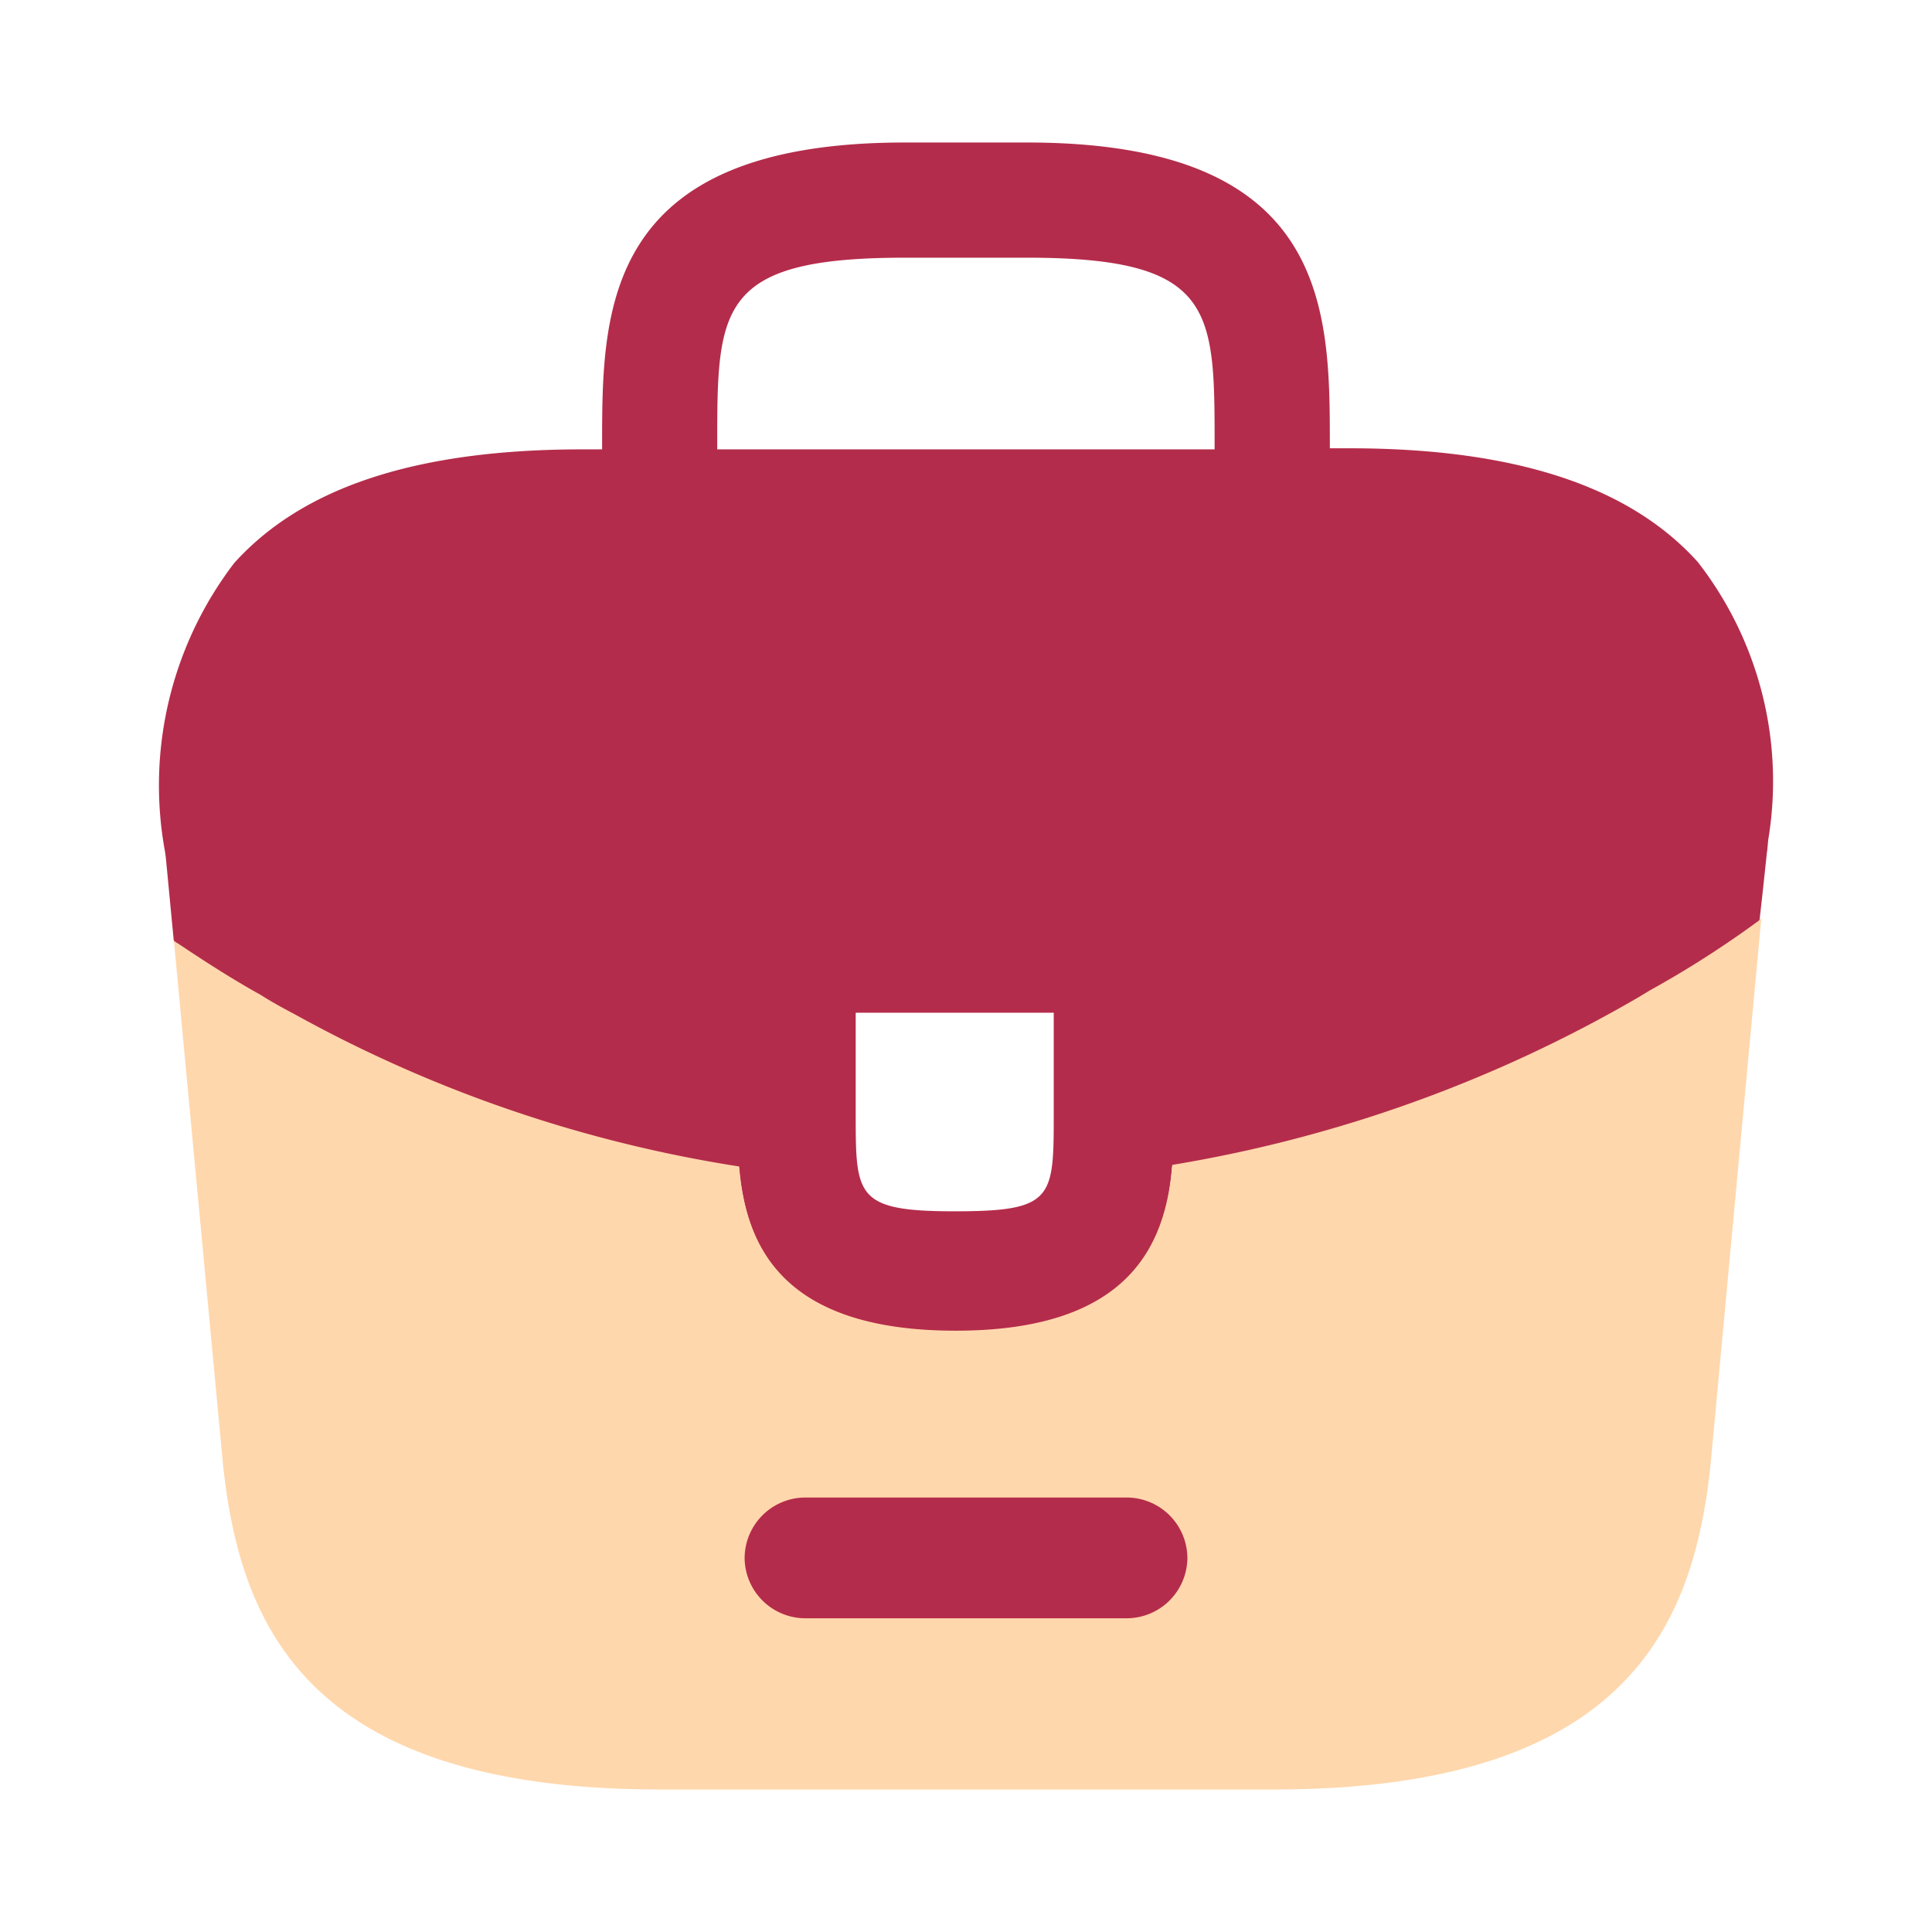 <svg xmlns="http://www.w3.org/2000/svg" width="34" height="34" viewBox="0 0 34 34">
  <g id="vuesax_bulk_briefcase" data-name="vuesax/bulk/briefcase" transform="translate(-108 -188)">
    <g id="briefcase" transform="translate(108 188)">
      <path id="Vector" d="M27.04,7.381c-1.2-1.332-3.216-2-6.134-2h-.34V5.327c0-2.38,0-5.327-5.327-5.327H13.086C7.759,0,7.759,2.961,7.759,5.327V5.4h-.34c-2.932,0-4.93.666-6.134,2A6.442,6.442,0,0,0,.067,12.481l.014.1.142,1.488a.309.309,0,0,0,.071.057c.468.312.949.623,1.459.907.2.127.411.241.623.354a24.318,24.318,0,0,0,7.792,2.663c.128,1.332.708,2.89,3.811,2.89s3.712-1.544,3.811-2.918a23.841,23.841,0,0,0,8.2-2.947c.085-.042.142-.085.212-.127a18.09,18.09,0,0,0,1.856-1.2.171.171,0,0,0,.071-.071l.057-.51.071-.666c.014-.085.014-.156.028-.255A6.279,6.279,0,0,0,27.04,7.381Zm-11.333,9.7c0,1.5,0,1.728-1.743,1.728s-1.742-.269-1.742-1.714V15.314h3.485ZM9.785,5.383V5.327c0-2.408,0-3.3,3.3-3.3h2.153c3.3,0,3.3.907,3.3,3.3V5.4H9.785Z" transform="translate(2.837 2.508)" fill="#b42c4b"/>
      <path id="Vector-2" data-name="Vector" d="M25.982,1.275l-.212.128a24.136,24.136,0,0,1-8.2,2.947c-.113,1.36-.708,2.918-3.811,2.918s-3.7-1.544-3.811-2.89A23.65,23.65,0,0,1,2.153,1.714c-.212-.113-.425-.227-.623-.354C1.02,1.077.538.765.071.453A.309.309,0,0,1,0,.4L.864,9.619c.3,2.819,1.459,5.723,7.692,5.723H19.352c6.233,0,7.4-2.9,7.693-5.737L27.937,0a.171.171,0,0,1-.071.071A17.653,17.653,0,0,1,25.982,1.275Z" transform="translate(3.06 16.15)" fill="#ffd7ac"/>
      <path id="Vector-3" data-name="Vector" d="M0,0H34V34H0Z" fill="none" opacity="0"/>
      <path id="Vector-4" data-name="Vector" d="M6.729,2.125H1.063A1.07,1.07,0,0,1,0,1.063,1.07,1.07,0,0,1,1.063,0H6.729A1.07,1.07,0,0,1,7.792,1.063,1.07,1.07,0,0,1,6.729,2.125Z" transform="translate(13.104 26.354)" fill="#b42c4b"/>
    </g>
  </g>
</svg>
